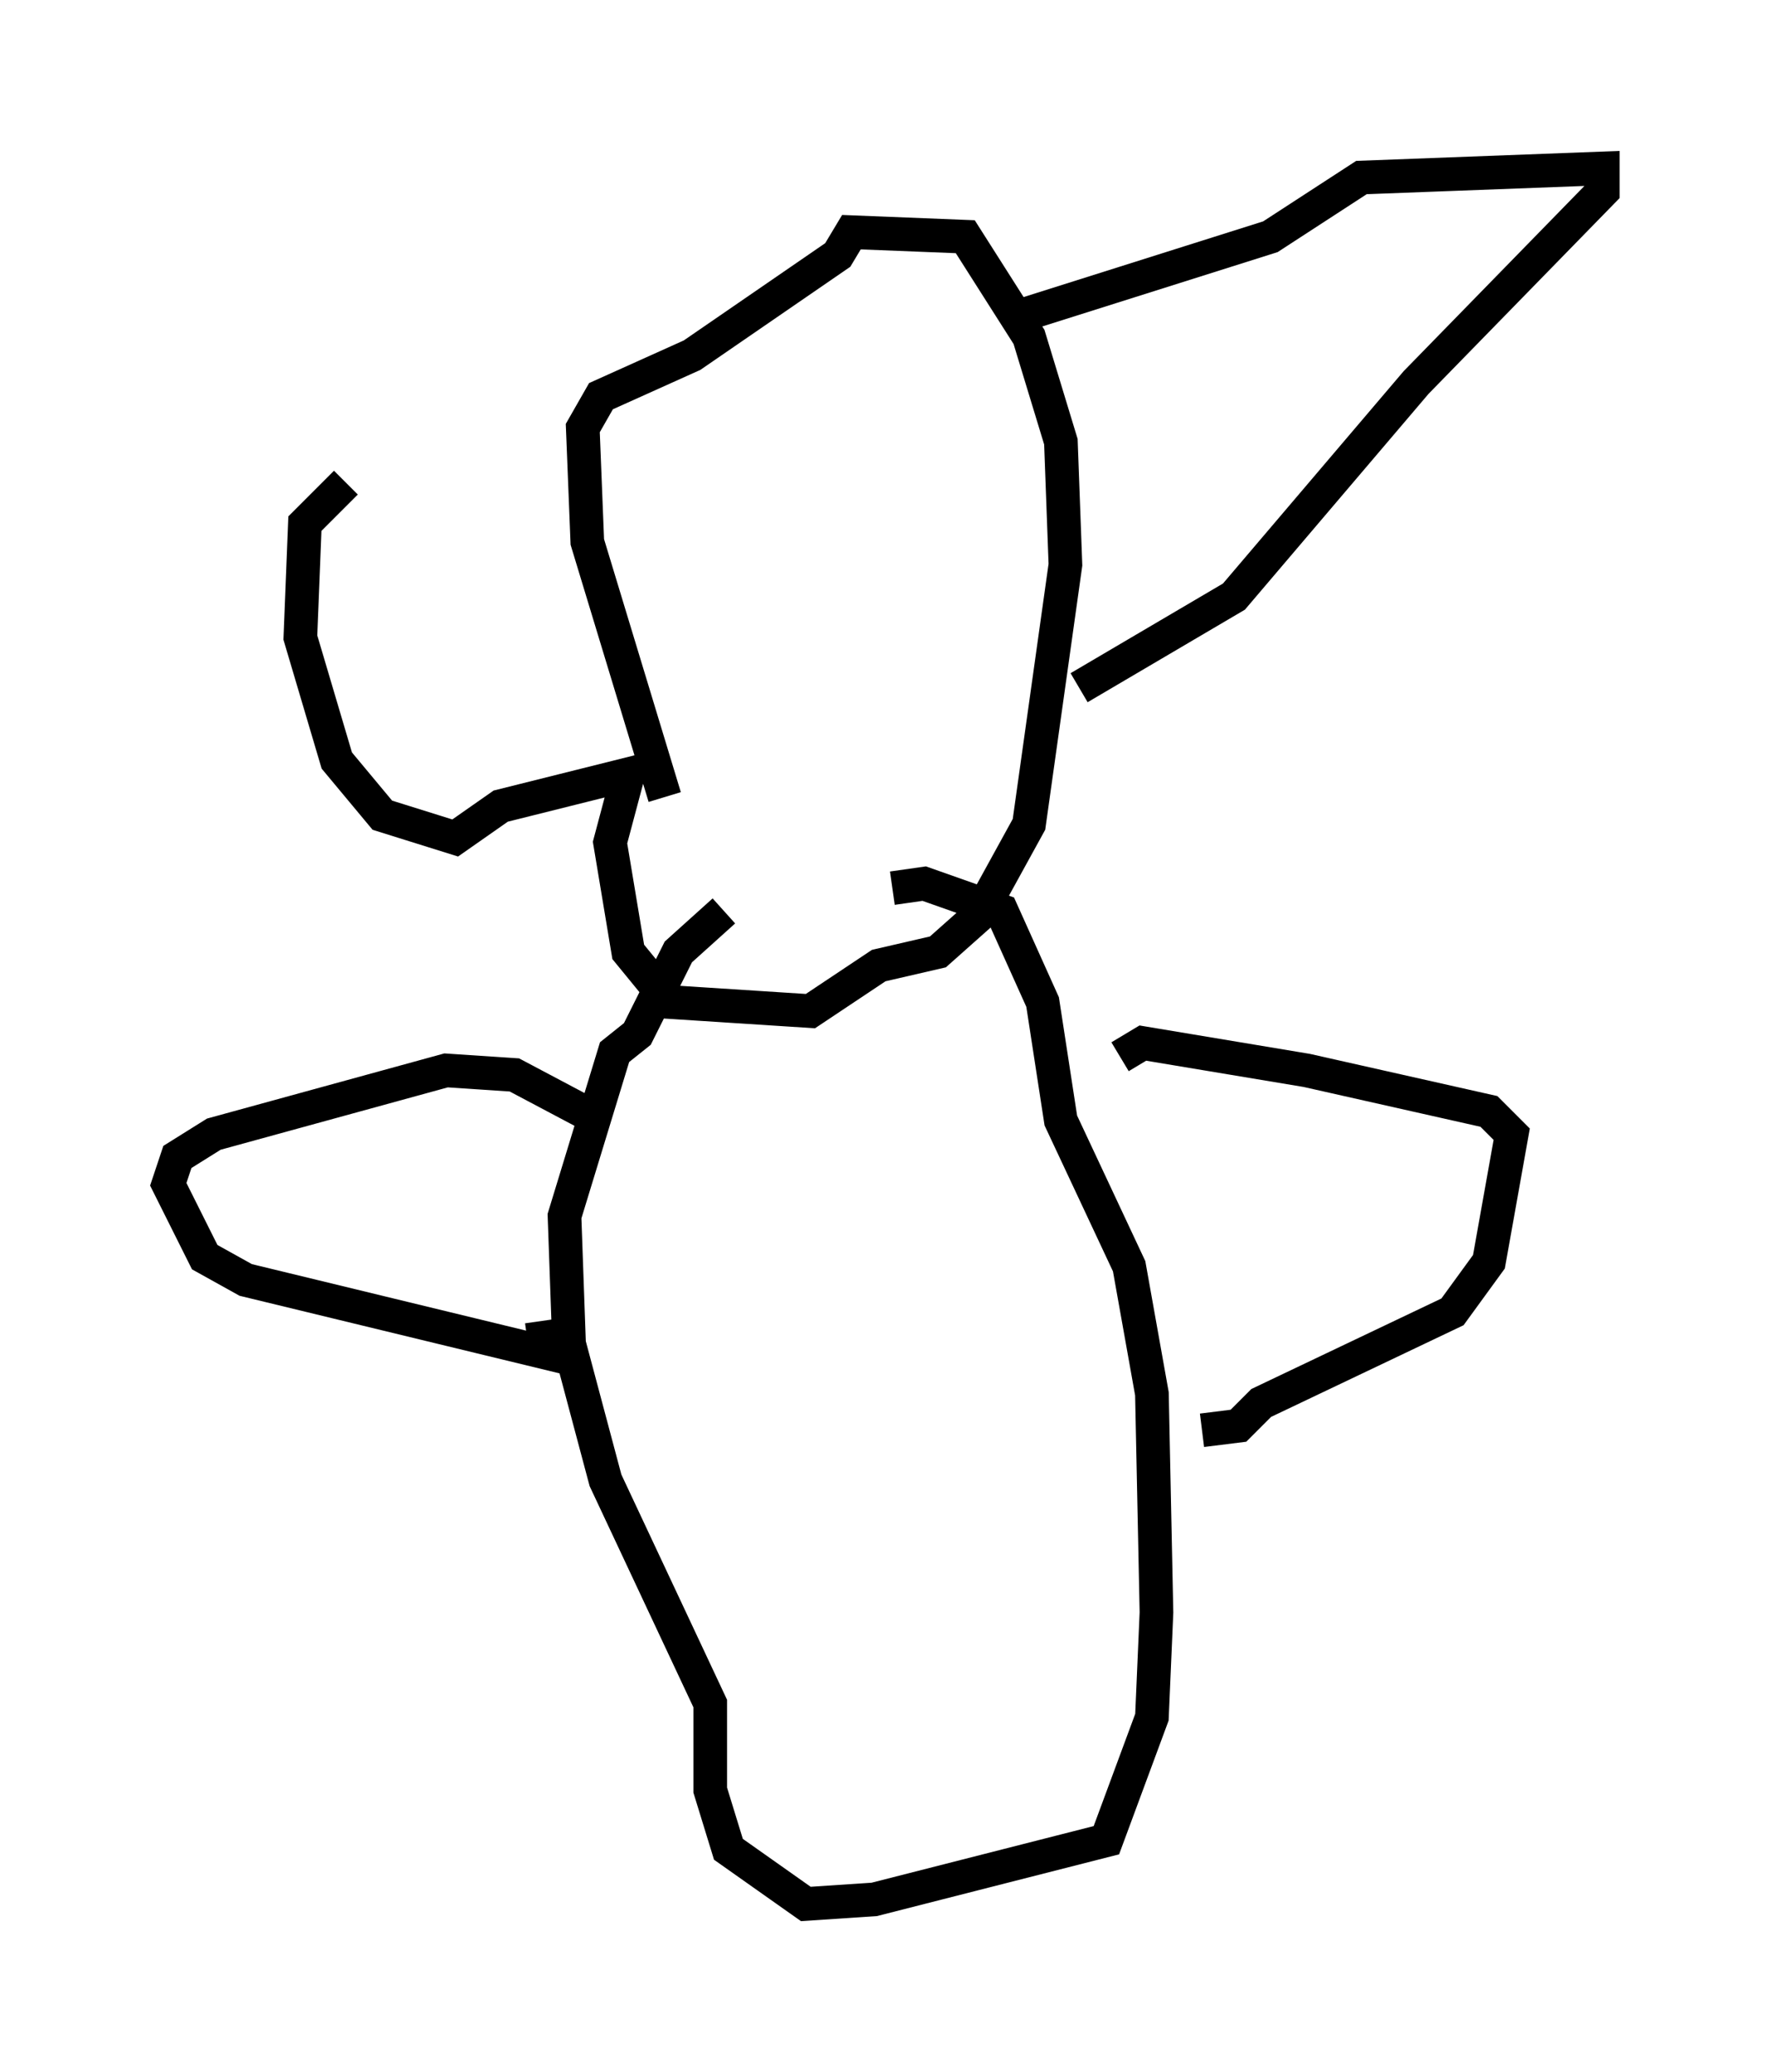 <?xml version="1.0" encoding="utf-8" ?>
<svg baseProfile="full" height="61.556" version="1.1" width="52.625" xmlns="http://www.w3.org/2000/svg" xmlns:ev="http://www.w3.org/2001/xml-events" xmlns:xlink="http://www.w3.org/1999/xlink"><defs /><rect fill="white" height="61.556" width="52.625" x="0" y="0" /><path d="M15.555, 12.578 m-5.277, 1.759 l-1.218, 1.218 -0.135, 3.383 l1.083, 3.654 1.353, 1.624 l2.165, 0.677 1.353, -0.947 l3.789, -0.947 -0.541, 2.03 l0.541, 3.248 1.218, 1.488 l4.195, 0.271 2.03, -1.353 l1.759, -0.406 1.218, -1.083 l1.488, -2.706 1.083, -7.713 l-0.135, -3.654 -0.947, -3.112 l-1.894, -2.977 -3.383, -0.135 l-0.406, 0.677 -4.33, 2.977 l-2.706, 1.218 -0.541, 0.947 l0.135, 3.383 2.3, 7.578 m10.284, -14.208 l7.713, -2.436 2.706, -1.759 l7.172, -0.271 0.0, 0.677 l-5.548, 5.683 -5.413, 6.36 l-4.601, 2.706 m-10.555, 6.631 l-1.353, 1.218 -1.218, 2.436 l-0.677, 0.541 -1.488, 4.871 l0.135, 3.789 1.083, 4.059 l3.112, 6.631 0.0, 2.571 l0.541, 1.759 2.3, 1.624 l2.03, -0.135 6.901, -1.759 l1.353, -3.654 0.135, -3.112 l-0.135, -6.495 -0.677, -3.789 l-2.03, -4.33 -0.541, -3.518 l-1.218, -2.706 -2.3, -0.812 l-0.947, 0.135 m-8.931, 6.766 l-2.3, -1.218 -2.03, -0.135 l-6.901, 1.894 -1.083, 0.677 l-0.271, 0.812 1.083, 2.165 l1.218, 0.677 8.931, 2.165 l-0.135, -0.947 m17.185, -7.848 l0.677, -0.406 4.871, 0.812 l5.413, 1.218 0.677, 0.677 l-0.677, 3.789 -1.083, 1.488 l-5.683, 2.706 -0.677, 0.677 l-1.083, 0.135 " fill="none" stroke="black" stroke-width="1" /></svg>